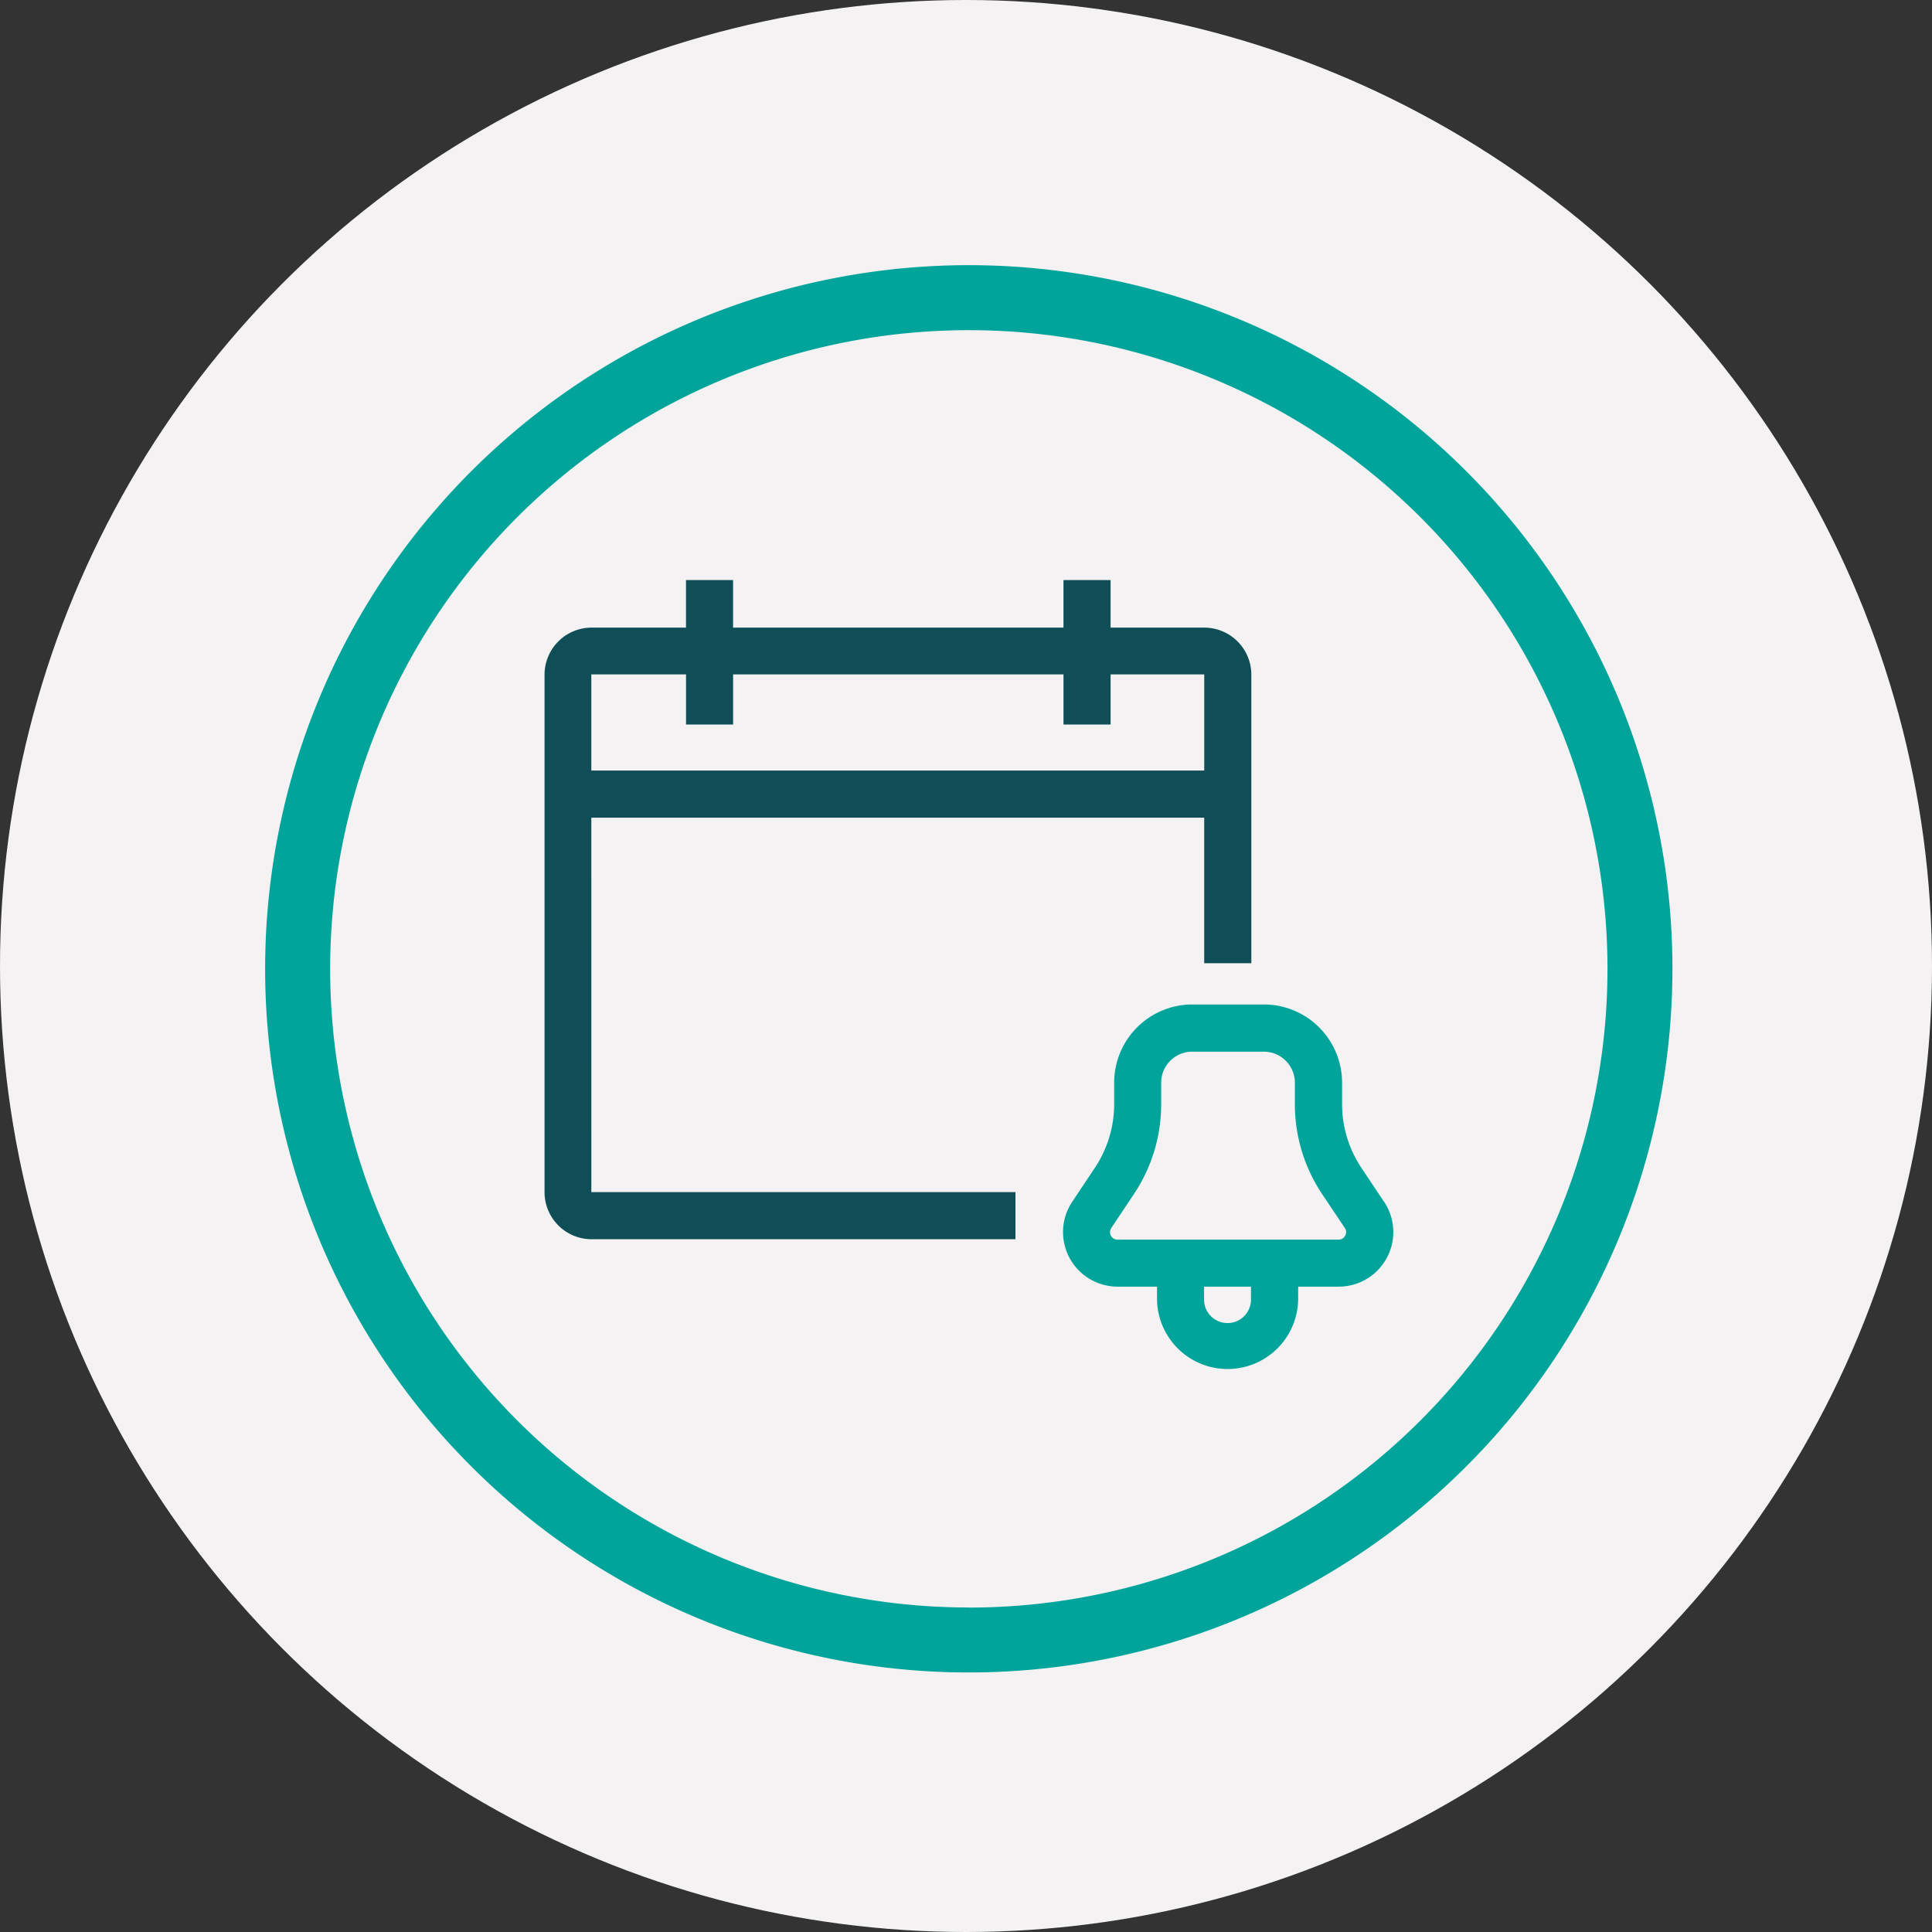<svg xmlns="http://www.w3.org/2000/svg" xmlns:xlink="http://www.w3.org/1999/xlink" width="102" height="102" viewBox="0 0 102 102"><rect x="0" y="0" width="102" height="102" fill="#333333" stroke="none"/><defs><style>.a{fill:#0f4e57;}.b{fill:#f4f2f2;}.c{fill:#00a49a;}.d{clip-path:url(#a);}</style><clipPath id="a"><rect class="a" width="44.802" height="41.717"/></clipPath></defs><g transform="translate(-162 -2629)"><g transform="translate(0 -153)"><g transform="translate(264 2884) rotate(180)"><g transform="translate(0)"><g transform="translate(0 0)"><circle class="b" cx="51" cy="51" r="51"/></g></g></g><g transform="translate(100.796 2607.772)"><g transform="translate(75.204 188.228)"><path class="c" d="M112.353,188.228A37.149,37.149,0,1,0,149.5,225.377,37.149,37.149,0,0,0,112.353,188.228Zm0,70.867a33.718,33.718,0,1,1,33.718-33.718A33.718,33.718,0,0,1,112.353,259.1Z" transform="translate(-75.204 -188.228)"/></g><g transform="translate(89.952 204.853)"><g class="d"><path class="a" d="M165.866,292.626h5v2.646h2.486v-2.646h17.442v2.646h2.487v-2.646h4.944V297.7H165.866Zm0,7.563h32.357v7.683h2.488v-15.23a2.487,2.487,0,0,0-2.487-2.487h-4.944v-2.511h-2.487v2.511H173.35v-2.511h-2.486v2.511h-4.981a2.487,2.487,0,0,0-2.487,2.487v27.316h0a2.486,2.486,0,0,0,2.486,2.487h22.376v-2.487H165.867Z" transform="translate(-163.395 -287.645)"/><path class="c" d="M341.955,433.858a.377.377,0,0,1-.347.208H329.937a.393.393,0,0,1-.327-.612l1.195-1.792a8.536,8.536,0,0,0,1.439-4.751v-1.13a1.64,1.64,0,0,1,1.638-1.638h3.783a1.64,1.64,0,0,1,1.638,1.638v1.13a8.536,8.536,0,0,0,1.439,4.751l1.2,1.792a.38.38,0,0,1,.019.4m-4.975,3.379a1.238,1.238,0,0,1-2.477,0v-.684h2.477Zm7.025-5.163-1.195-1.792a6.06,6.06,0,0,1-1.021-3.371v-1.13a4.131,4.131,0,0,0-4.125-4.126h-3.783a4.131,4.131,0,0,0-4.125,4.126v1.13a6.051,6.051,0,0,1-1.021,3.371l-1.195,1.792a2.881,2.881,0,0,0,2.4,4.478h2.079v.684a3.726,3.726,0,0,0,7.451,0v-.684h2.14a2.881,2.881,0,0,0,2.4-4.478" transform="translate(-299.688 -399.245)"/></g></g></g></g></g></svg>